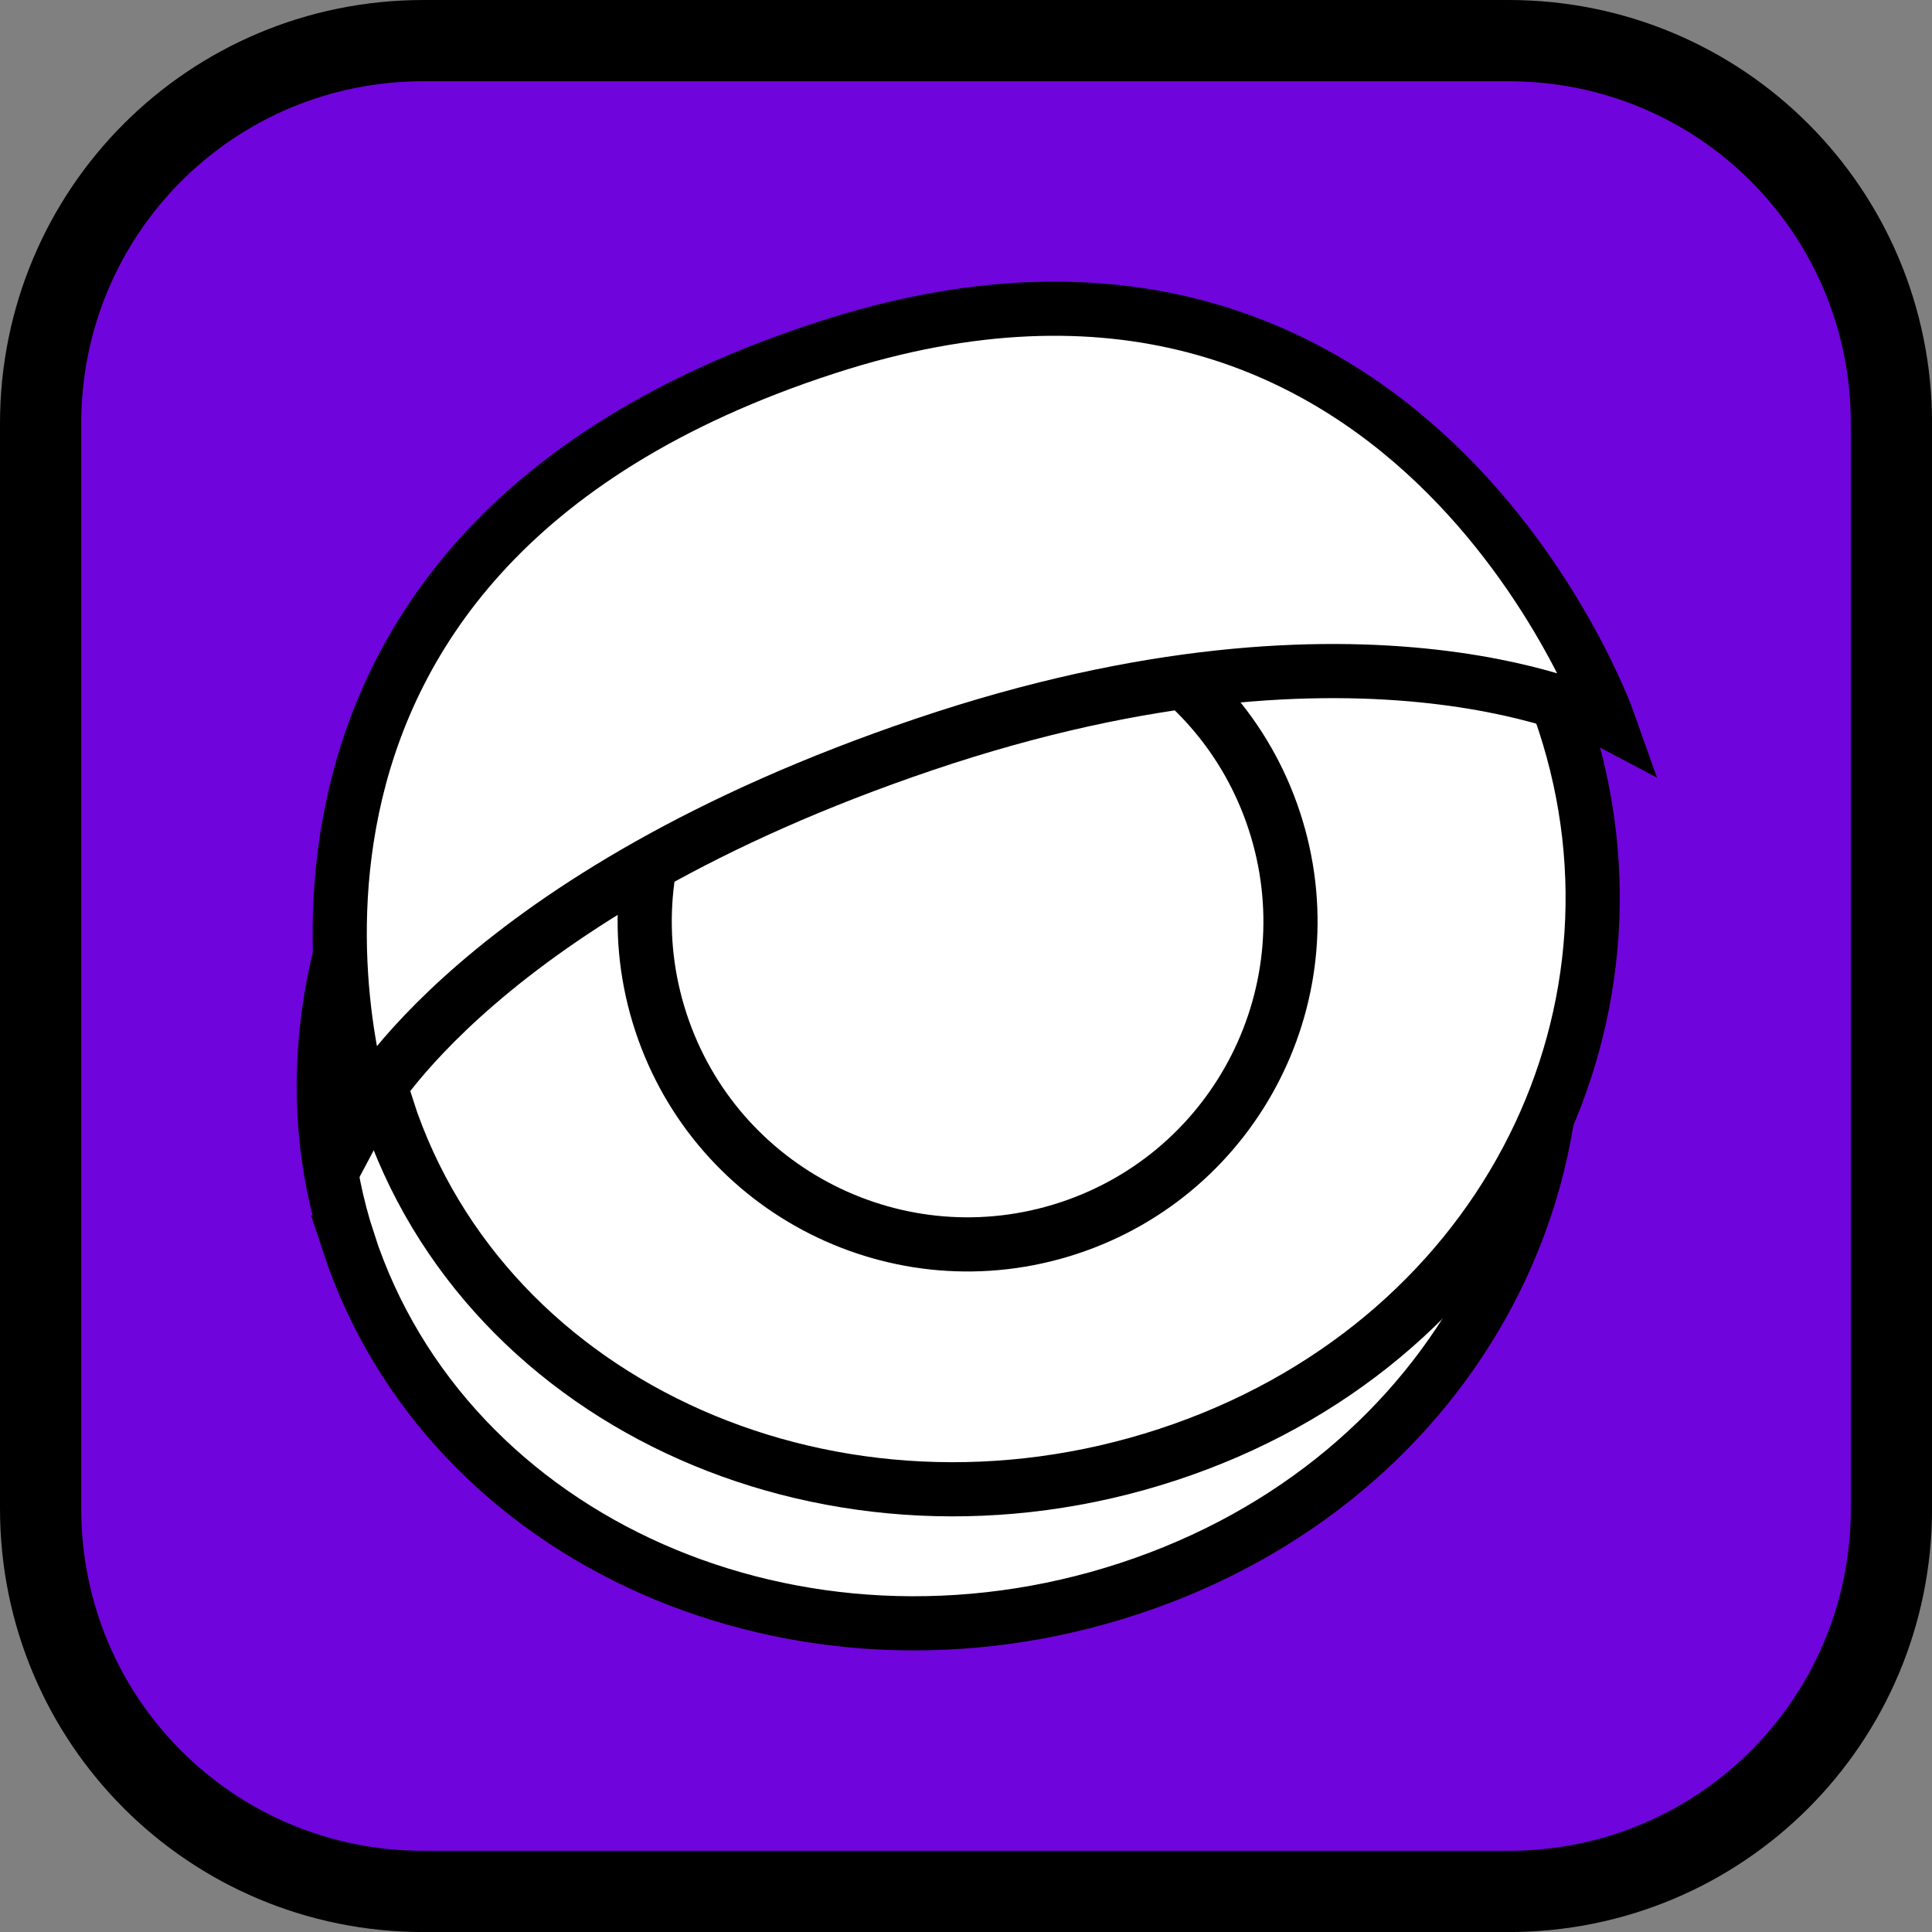 <svg version="1.1" xmlns="http://www.w3.org/2000/svg" xmlns:xlink="http://www.w3.org/1999/xlink" width="35.673" height="35.673" viewBox="0,0,35.673,35.673"><rect x="0" y="0" width="35.673" height="35.673" fill="#808080" stroke="none"/><g transform="translate(-222.163,-162.163)"><g data-paper-data="{&quot;isPaintingLayer&quot;:true}" stroke="#000000" stroke-miterlimit="10" stroke-dasharray="" stroke-dashoffset="0" style="mix-blend-mode: normal"><path d="M229.983,162.913h20.034c3.917,0 7.07,3.153 7.07,7.07v20.034c0,3.917 -3.153,7.07 -7.07,7.07h-20.034c-3.917,0 -7.07,-3.153 -7.07,-7.07v-20.034c0,-3.917 3.153,-7.07 7.07,-7.07z" fill="#7004dc" fill-rule="evenodd" stroke-width="1.5" stroke-linecap="round" stroke-linejoin="round"/><g fill="#ffffff" fill-rule="nonzero" stroke-width="1" stroke-linecap="butt" stroke-linejoin="miter"><path d="M228.598,185.104c-1.821,-5.547 1.985,-11.962 8.077,-13.963c6.092,-2.001 11.836,1.284 13.657,6.831c1.821,5.547 -1.234,11.525 -7.326,13.525c-6.092,2.001 -12.587,-0.846 -14.409,-6.393z"/><path d="M229.314,182.629c-1.821,-5.547 1.985,-11.962 8.077,-13.963c6.092,-2.001 11.836,1.284 13.657,6.831c1.821,5.547 -1.234,11.525 -7.326,13.525c-6.092,2.001 -12.587,-0.846 -14.409,-6.393z"/><path d="M234.366,181.038c-1.027,-3.128 0.676,-6.496 3.803,-7.523c3.128,-1.027 6.496,0.676 7.523,3.803c1.027,3.128 -0.676,6.496 -3.803,7.523c-3.128,1.027 -6.496,-0.676 -7.523,-3.803z"/><path d="M228.892,182.658c0,0 -3.432,-10.196 8.53,-14.077c10.75,-3.494 14.437,6.899 14.437,6.899c0,0 -4.423,-2.343 -12.618,0.424c-8.243,2.783 -10.349,6.754 -10.349,6.754z"/></g></g></g></svg>